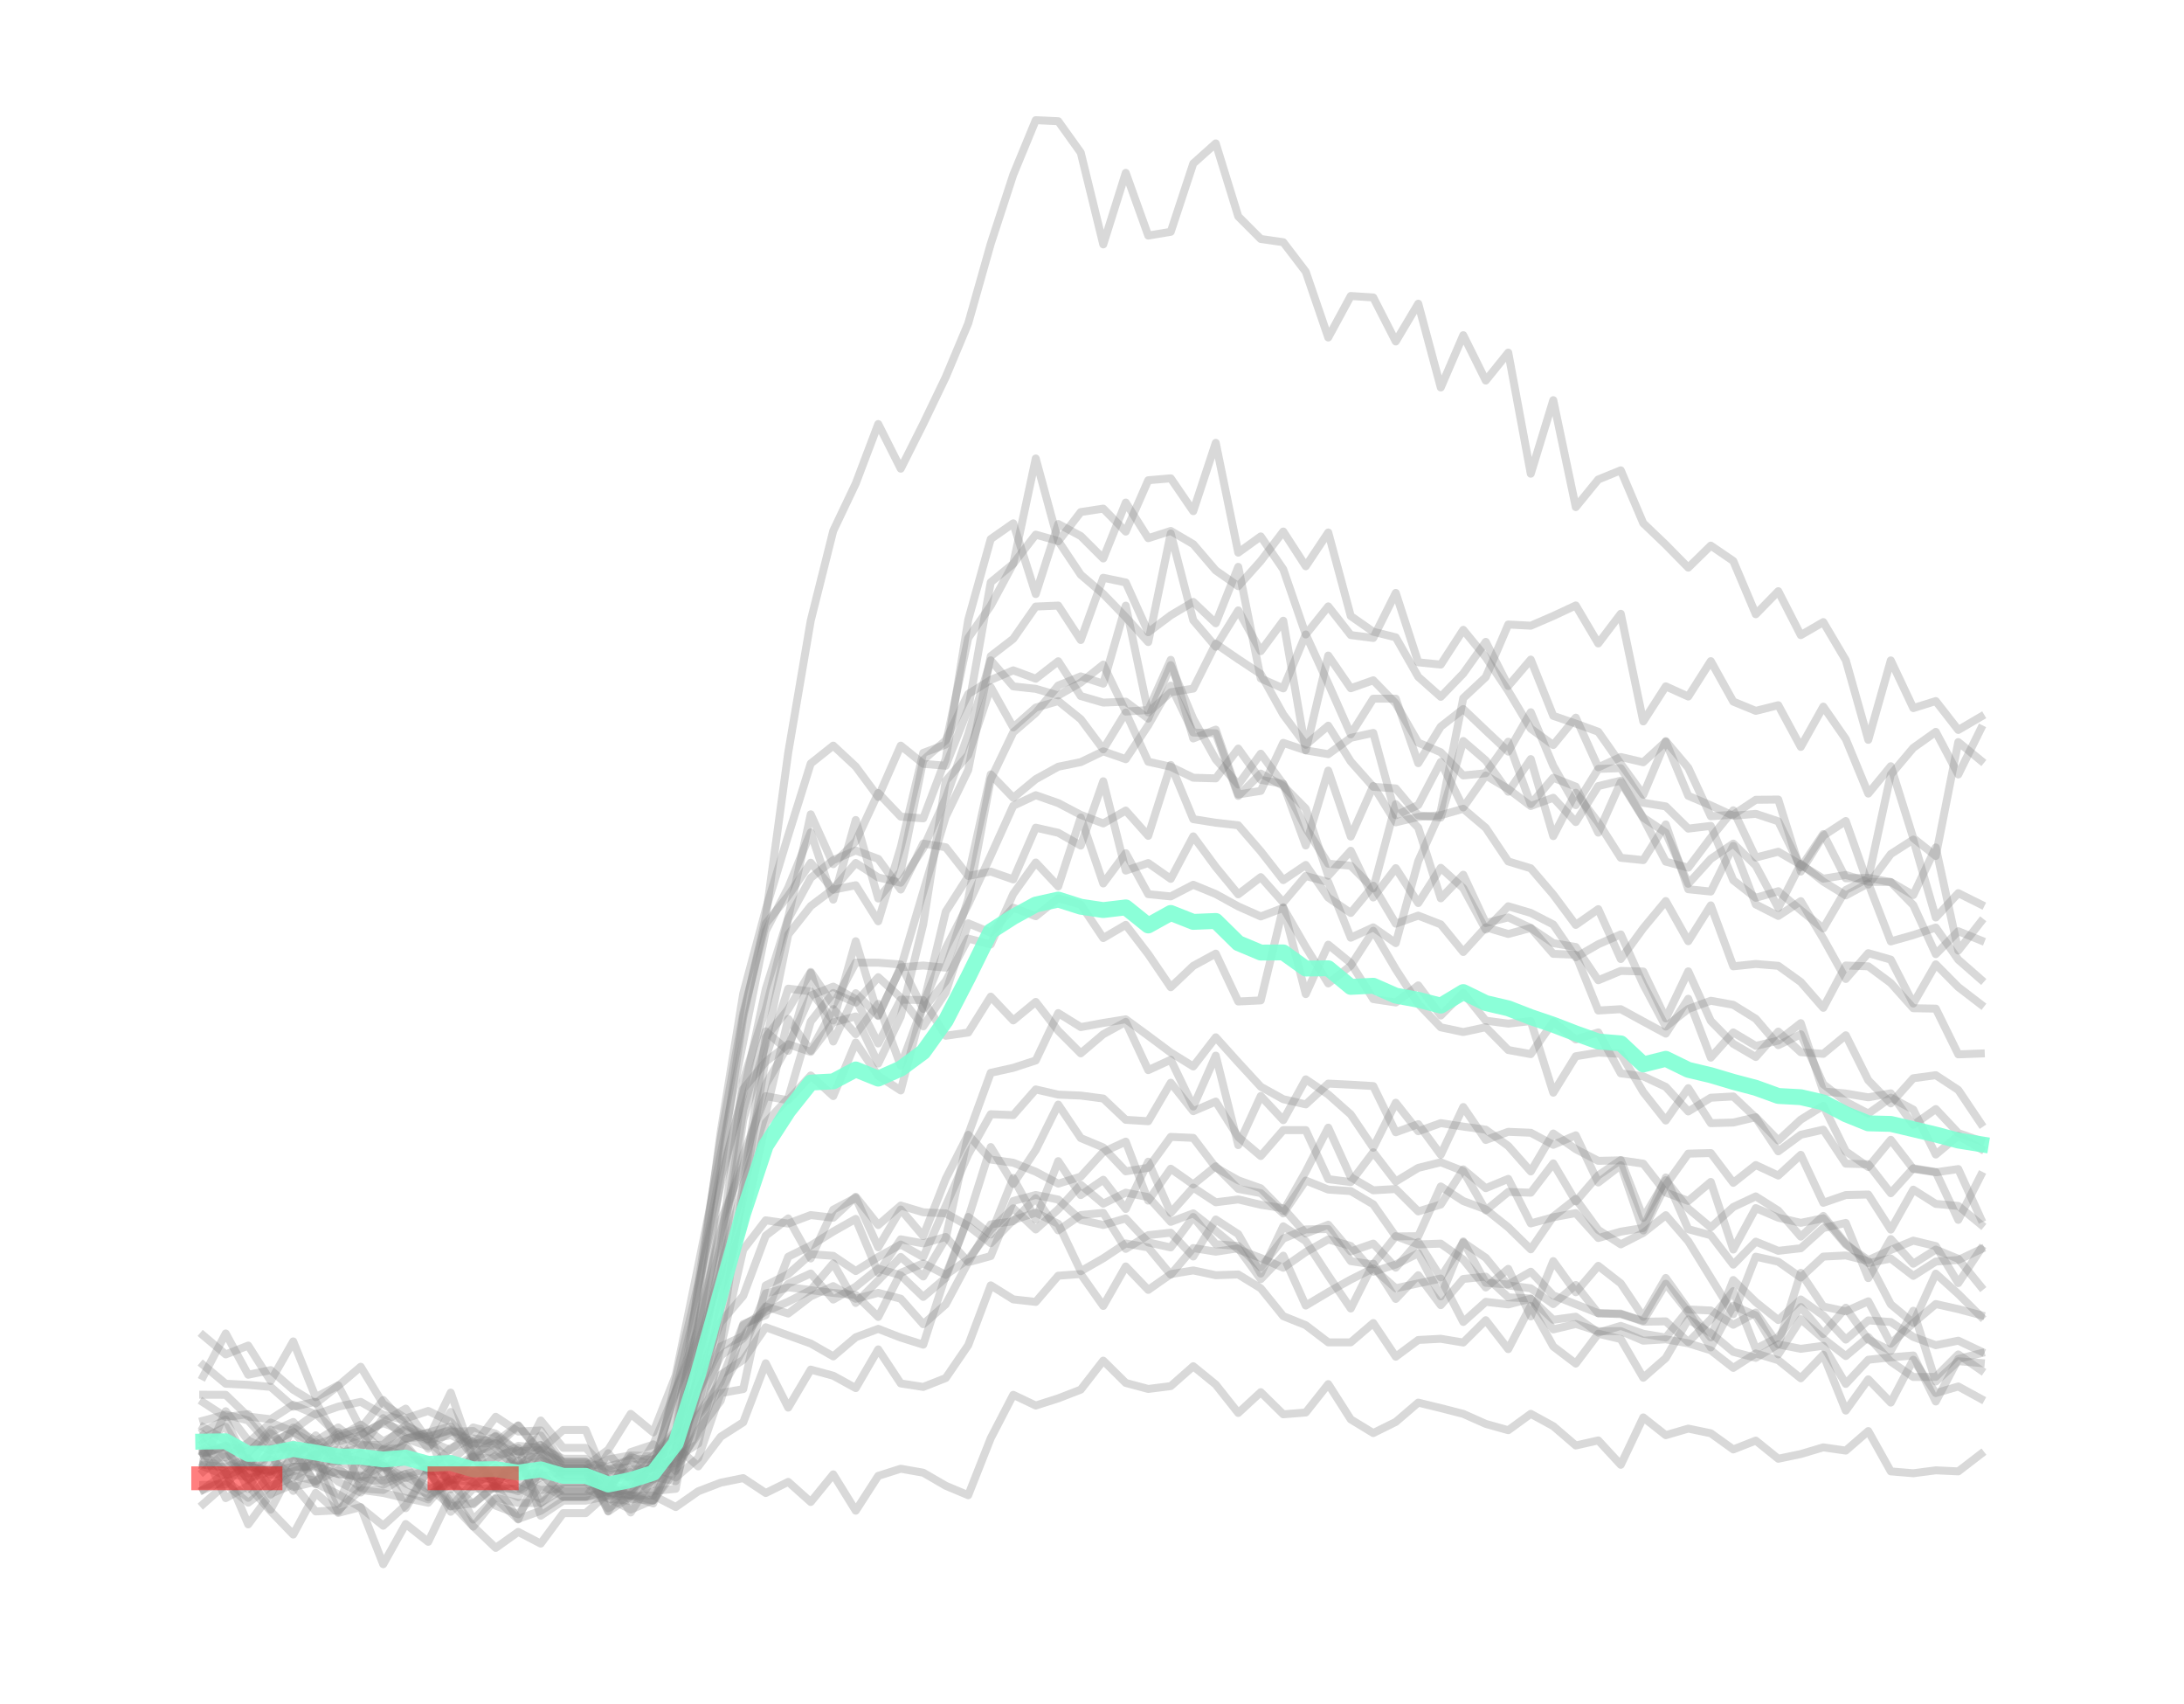 <?xml version="1.0" encoding="utf-8" standalone="no"?>
<!DOCTYPE svg PUBLIC "-//W3C//DTD SVG 1.1//EN"
  "http://www.w3.org/Graphics/SVG/1.1/DTD/svg11.dtd">
<svg xmlns:xlink="http://www.w3.org/1999/xlink" width="137.537pt" height="107.263pt" viewBox="0 0 137.537 107.263" xmlns="http://www.w3.org/2000/svg" version="1.1">
 <defs>
  <style type="text/css">*{stroke-linejoin: round; stroke-linecap: butt}</style>
 </defs>
 <g id="figure_1">
  <g id="patch_1">
   <path d="M 0 107.263 
L 137.537 107.263 
L 137.537 0 
L 0 0 
L 0 107.263 
z
" style="fill: none"/>
  </g>
  <g id="axes_1">
   <g id="patch_2">
    <path d="M 7.2 100.063 
L 130.337 100.063 
L 130.337 7.2 
L 7.2 7.2 
L 7.2 100.063 
z
" style="fill: none"/>
   </g>
   <g id="matplotlib.axis_1"/>
   <g id="matplotlib.axis_2"/>
   <g id="line2d_1">
    <path d="M 12.797 84.077 
L 14.214 85.271 
L 15.631 84.713 
L 17.048 86.944 
L 18.465 84.45 
L 19.882 87.965 
L 21.299 87.221 
L 22.716 89.942 
L 24.133 88.14 
L 25.55 89.717 
L 26.967 90.489 
L 28.384 89.993 
L 29.801 90.772 
L 31.218 93.733 
L 32.635 93.231 
L 34.052 93.808 
L 35.469 93.706 
L 36.886 93.706 
L 38.303 94.358 
L 39.72 94.486 
L 41.137 93.871 
L 42.554 93.73 
L 43.971 86.211 
L 45.388 79.054 
L 46.805 69.865 
L 48.222 64.928 
L 49.639 66.155 
L 51.056 61.249 
L 52.473 65.572 
L 53.89 62.53 
L 55.307 63.966 
L 56.724 60.92 
L 58.141 56.144 
L 59.558 51.409 
L 60.975 48.472 
L 62.392 41.31 
L 63.809 40.217 
L 65.226 38.187 
L 66.643 38.125 
L 68.06 40.294 
L 69.477 36.374 
L 70.894 36.67 
L 72.311 39.803 
L 73.728 38.739 
L 75.145 37.894 
L 76.562 39.239 
L 77.979 35.688 
L 79.396 42.713 
L 80.813 43.339 
L 82.23 39.943 
L 83.647 43.036 
L 85.064 46.235 
L 86.481 43.986 
L 87.898 43.985 
L 89.315 48.048 
L 90.732 45.745 
L 92.149 44.639 
L 93.566 45.988 
L 94.983 47.32 
L 96.4 44.839 
L 97.817 48.217 
L 99.234 50.689 
L 100.651 48.408 
L 102.068 48.362 
L 103.485 50.539 
L 104.902 50.769 
L 106.319 52.168 
L 107.736 51.997 
L 109.153 55.418 
L 110.57 56.525 
L 111.987 56.107 
L 113.404 57.31 
L 114.821 58.451 
L 116.238 56.03 
L 117.655 55.299 
L 119.072 48.764 
L 120.489 47.082 
L 121.906 46.075 
L 123.323 48.758 
L 124.74 45.891 
" clip-path="url(#p85ac202868)" style="fill: none; stroke: #808080; stroke-opacity: 0.3; stroke-width: 0.5; stroke-linecap: square"/>
   </g>
   <g id="line2d_2">
    <path d="M 12.797 89.854 
L 14.214 90.659 
L 15.631 91.416 
L 17.048 90.227 
L 18.465 91.57 
L 19.882 90.787 
L 21.299 92.031 
L 22.716 91.525 
L 24.133 92.418 
L 25.55 91.945 
L 26.967 91.901 
L 28.384 93.343 
L 29.801 94.713 
L 31.218 93.431 
L 32.635 91.946 
L 34.052 94.634 
L 35.469 93.341 
L 36.886 93.341 
L 38.303 94.322 
L 39.72 95.036 
L 41.137 94.437 
L 42.554 91.498 
L 43.971 81.003 
L 45.388 73.615 
L 46.805 64.029 
L 48.222 57.75 
L 49.639 47.379 
L 51.056 39.072 
L 52.473 33.421 
L 53.89 30.44 
L 55.307 26.696 
L 56.724 29.508 
L 58.141 26.686 
L 59.558 23.737 
L 60.975 20.357 
L 62.392 15.348 
L 63.809 11.002 
L 65.226 7.565 
L 66.643 7.631 
L 68.06 9.608 
L 69.477 15.388 
L 70.894 10.882 
L 72.311 14.832 
L 73.728 14.594 
L 75.145 10.297 
L 76.562 9.028 
L 77.979 13.623 
L 79.396 15.044 
L 80.813 15.249 
L 82.23 17.106 
L 83.647 21.248 
L 85.064 18.635 
L 86.481 18.727 
L 87.898 21.498 
L 89.315 19.12 
L 90.732 24.396 
L 92.149 21.102 
L 93.566 23.958 
L 94.983 22.2 
L 96.4 29.824 
L 97.817 25.193 
L 99.234 31.926 
L 100.651 30.187 
L 102.068 29.609 
L 103.485 32.941 
L 104.902 34.295 
L 106.319 35.737 
L 107.736 34.349 
L 109.153 35.317 
L 110.57 38.672 
L 111.987 37.219 
L 113.404 39.987 
L 114.821 39.165 
L 116.238 41.563 
L 117.655 46.578 
L 119.072 41.578 
L 120.489 44.58 
L 121.906 44.137 
L 123.323 45.956 
L 124.74 45.126 
" clip-path="url(#p85ac202868)" style="fill: none; stroke: #808080; stroke-opacity: 0.3; stroke-width: 0.5; stroke-linecap: square"/>
   </g>
   <g id="line2d_3">
    <path d="M 12.797 88.291 
L 14.214 89.211 
L 15.631 89.033 
L 17.048 90.799 
L 18.465 90.16 
L 19.882 90.944 
L 21.299 90.477 
L 22.716 90.086 
L 24.133 91.354 
L 25.55 90.562 
L 26.967 90.183 
L 28.384 89.803 
L 29.801 91.748 
L 31.218 91.844 
L 32.635 91.027 
L 34.052 91.16 
L 35.469 91.838 
L 36.886 91.838 
L 38.303 92.842 
L 39.72 92.682 
L 41.137 94.158 
L 42.554 91.212 
L 43.971 84.644 
L 45.388 80.17 
L 46.805 70.509 
L 48.222 65.745 
L 49.639 58.836 
L 51.056 57.041 
L 52.473 55.972 
L 53.89 54.33 
L 55.307 55.241 
L 56.724 55.575 
L 58.141 53.4 
L 59.558 50.26 
L 60.975 46.222 
L 62.392 41.571 
L 63.809 43.214 
L 65.226 43.366 
L 66.643 43.782 
L 68.06 42.973 
L 69.477 41.84 
L 70.894 44.798 
L 72.311 44.7 
L 73.728 41.541 
L 75.145 46.491 
L 76.562 45.936 
L 77.979 50.015 
L 79.396 49.793 
L 80.813 46.769 
L 82.23 47.242 
L 83.647 47.479 
L 85.064 46.452 
L 86.481 46.142 
L 87.898 51.326 
L 89.315 50.684 
L 90.732 47.972 
L 92.149 50.838 
L 93.566 48.819 
L 94.983 49.672 
L 96.4 50.745 
L 97.817 50.226 
L 99.234 51.755 
L 100.651 49.488 
L 102.068 49.149 
L 103.485 51.473 
L 104.902 52.424 
L 106.319 55.642 
L 107.736 54.073 
L 109.153 53.11 
L 110.57 54.495 
L 111.987 57.156 
L 113.404 54.382 
L 114.821 55.501 
L 116.238 56.373 
L 117.655 55.612 
L 119.072 59.269 
L 120.489 58.868 
L 121.906 58.395 
L 123.323 60.418 
L 124.74 61.659 
" clip-path="url(#p85ac202868)" style="fill: none; stroke: #808080; stroke-opacity: 0.3; stroke-width: 0.5; stroke-linecap: square"/>
   </g>
   <g id="line2d_4">
    <path d="M 12.797 91.242 
L 14.214 94.318 
L 15.631 93.542 
L 17.048 95.141 
L 18.465 96.61 
L 19.882 93.985 
L 21.299 95.248 
L 22.716 94.881 
L 24.133 98.479 
L 25.55 95.947 
L 26.967 97.068 
L 28.384 94.13 
L 29.801 96.095 
L 31.218 97.452 
L 32.635 96.444 
L 34.052 97.181 
L 35.469 95.263 
L 36.886 95.263 
L 38.303 94.001 
L 39.72 94.083 
L 41.137 92.001 
L 42.554 90.179 
L 43.971 80.974 
L 45.388 74.585 
L 46.805 68.562 
L 48.222 66.843 
L 49.639 65.741 
L 51.056 66.224 
L 52.473 64.363 
L 53.89 63.991 
L 55.307 66.958 
L 56.724 64 
L 58.141 58.184 
L 59.558 49.16 
L 60.975 47.528 
L 62.392 43.259 
L 63.809 45.8 
L 65.226 44.548 
L 66.643 44.138 
L 68.06 45.277 
L 69.477 47.177 
L 70.894 44.856 
L 72.311 47.957 
L 73.728 48.273 
L 75.145 48.963 
L 76.562 49.004 
L 77.979 47.128 
L 79.396 49.098 
L 80.813 49.346 
L 82.23 52.122 
L 83.647 54.378 
L 85.064 54.505 
L 86.481 55.932 
L 87.898 50.627 
L 89.315 52.111 
L 90.732 56.557 
L 92.149 55.07 
L 93.566 58.112 
L 94.983 57.755 
L 96.4 58.426 
L 97.817 59.377 
L 99.234 59.621 
L 100.651 61.714 
L 102.068 61.125 
L 103.485 61.162 
L 104.902 64.12 
L 106.319 61.152 
L 107.736 64.274 
L 109.153 65.716 
L 110.57 66.545 
L 111.987 64.946 
L 113.404 66.244 
L 114.821 66.347 
L 116.238 65.176 
L 117.655 68.012 
L 119.072 69.466 
L 120.489 67.883 
L 121.906 67.691 
L 123.323 68.619 
L 124.74 70.726 
" clip-path="url(#p85ac202868)" style="fill: none; stroke: #808080; stroke-opacity: 0.3; stroke-width: 0.5; stroke-linecap: square"/>
   </g>
   <g id="line2d_5">
    <path d="M 12.797 86.653 
L 14.214 83.951 
L 15.631 86.549 
L 17.048 86.258 
L 18.465 87.495 
L 19.882 88.353 
L 21.299 87.246 
L 22.716 86.046 
L 24.133 88.39 
L 25.55 89.3 
L 26.967 88.829 
L 28.384 89.518 
L 29.801 91.047 
L 31.218 89.196 
L 32.635 90.126 
L 34.052 90.056 
L 35.469 92.147 
L 36.886 92.147 
L 38.303 92.343 
L 39.72 91.895 
L 41.137 93.43 
L 42.554 89.033 
L 43.971 83.69 
L 45.388 78.458 
L 46.805 68.041 
L 48.222 63.537 
L 49.639 57.854 
L 51.056 55.267 
L 52.473 54.15 
L 53.89 53.543 
L 55.307 54.076 
L 56.724 56.004 
L 58.141 53.108 
L 59.558 53.341 
L 60.975 55.146 
L 62.392 54.872 
L 63.809 55.366 
L 65.226 52.108 
L 66.643 52.429 
L 68.06 53.235 
L 69.477 49.186 
L 70.894 54.81 
L 72.311 54.336 
L 73.728 55.331 
L 75.145 52.654 
L 76.562 54.579 
L 77.979 56.304 
L 79.396 55.221 
L 80.813 56.817 
L 82.23 55.149 
L 83.647 55.532 
L 85.064 59.037 
L 86.481 58.384 
L 87.898 59.375 
L 89.315 54.215 
L 90.732 51.072 
L 92.149 43.954 
L 93.566 42.628 
L 94.983 39.317 
L 96.4 39.392 
L 97.817 38.78 
L 99.234 38.118 
L 100.651 40.511 
L 102.068 38.642 
L 103.485 45.419 
L 104.902 43.211 
L 106.319 43.852 
L 107.736 41.623 
L 109.153 44.17 
L 110.57 44.754 
L 111.987 44.398 
L 113.404 47.023 
L 114.821 44.486 
L 116.238 46.529 
L 117.655 49.962 
L 119.072 48.238 
L 120.489 52.765 
L 121.906 53.889 
L 123.323 46.719 
L 124.74 47.879 
" clip-path="url(#p85ac202868)" style="fill: none; stroke: #808080; stroke-opacity: 0.3; stroke-width: 0.5; stroke-linecap: square"/>
   </g>
   <g id="line2d_6">
    <path d="M 12.797 92.055 
L 14.214 92.196 
L 15.631 92.521 
L 17.048 91.519 
L 18.465 93.862 
L 19.882 91.129 
L 21.299 92.398 
L 22.716 93.709 
L 24.133 93.805 
L 25.55 92.933 
L 26.967 93.763 
L 28.384 93.203 
L 29.801 92.82 
L 31.218 91.619 
L 32.635 91.308 
L 34.052 92.009 
L 35.469 92.633 
L 36.886 92.633 
L 38.303 93.087 
L 39.72 95.22 
L 41.137 93.041 
L 42.554 86.857 
L 43.971 80.807 
L 45.388 71.682 
L 46.805 63.777 
L 48.222 58.153 
L 49.639 56.394 
L 51.056 54.315 
L 52.473 56.016 
L 53.89 55.731 
L 55.307 58.001 
L 56.724 53.344 
L 58.141 47.401 
L 59.558 46.871 
L 60.975 40.162 
L 62.392 38.129 
L 63.809 35.491 
L 65.226 33.659 
L 66.643 34.06 
L 68.06 36.183 
L 69.477 37.393 
L 70.894 38.855 
L 72.311 40.422 
L 73.728 33.584 
L 75.145 39.049 
L 76.562 40.714 
L 77.979 38.429 
L 79.396 40.995 
L 80.813 39.079 
L 82.23 47.236 
L 83.647 41.271 
L 85.064 43.33 
L 86.481 42.829 
L 87.898 44.29 
L 89.315 46.756 
L 90.732 47.36 
L 92.149 48.821 
L 93.566 48.679 
L 94.983 46.694 
L 96.4 50.622 
L 97.817 48.966 
L 99.234 49.524 
L 100.651 52.422 
L 102.068 49.239 
L 103.485 51.518 
L 104.902 54.246 
L 106.319 54.627 
L 107.736 52.742 
L 109.153 51.013 
L 110.57 53.99 
L 111.987 53.622 
L 113.404 54.444 
L 114.821 55.321 
L 116.238 55.084 
L 117.655 55.516 
L 119.072 55.527 
L 120.489 56.348 
L 121.906 53.354 
L 123.323 59.845 
L 124.74 58.042 
" clip-path="url(#p85ac202868)" style="fill: none; stroke: #808080; stroke-opacity: 0.3; stroke-width: 0.5; stroke-linecap: square"/>
   </g>
   <g id="line2d_7">
    <path d="M 12.797 89.442 
L 14.214 89.056 
L 15.631 89.428 
L 17.048 91.042 
L 18.465 90.014 
L 19.882 88.997 
L 21.299 90.356 
L 22.716 90.996 
L 24.133 90.954 
L 25.55 89.719 
L 26.967 90.642 
L 28.384 90.352 
L 29.801 90.98 
L 31.218 90.436 
L 32.635 92.426 
L 34.052 91.54 
L 35.469 93.272 
L 36.886 93.272 
L 38.303 93.568 
L 39.72 94.18 
L 41.137 92.98 
L 42.554 93.247 
L 43.971 88.581 
L 45.388 82.269 
L 46.805 75.386 
L 48.222 66.588 
L 49.639 62.242 
L 51.056 62.417 
L 52.473 64.25 
L 53.89 59.256 
L 55.307 63.931 
L 56.724 60.898 
L 58.141 60.786 
L 59.558 60.922 
L 60.975 56.603 
L 62.392 49.058 
L 63.809 46.107 
L 65.226 44.883 
L 66.643 43.158 
L 68.06 42.583 
L 69.477 43.041 
L 70.894 38.129 
L 72.311 44.853 
L 73.728 43.583 
L 75.145 43.353 
L 76.562 40.527 
L 77.979 41.501 
L 79.396 42.435 
L 80.813 44.982 
L 82.23 46.888 
L 83.647 45.687 
L 85.064 47.944 
L 86.481 49.537 
L 87.898 49.638 
L 89.315 51.331 
L 90.732 51.471 
L 92.149 46.652 
L 93.566 47.875 
L 94.983 49.848 
L 96.4 47.79 
L 97.817 52.64 
L 99.234 49.907 
L 100.651 51.782 
L 102.068 54.004 
L 103.485 54.15 
L 104.902 51.903 
L 106.319 55.984 
L 107.736 56.13 
L 109.153 53.253 
L 110.57 56.94 
L 111.987 57.665 
L 113.404 56.733 
L 114.821 59.09 
L 116.238 61.632 
L 117.655 60.008 
L 119.072 60.415 
L 120.489 63.18 
L 121.906 60.712 
L 123.323 62.143 
L 124.74 63.232 
" clip-path="url(#p85ac202868)" style="fill: none; stroke: #808080; stroke-opacity: 0.3; stroke-width: 0.5; stroke-linecap: square"/>
   </g>
   <g id="line2d_8">
    <path d="M 12.797 93.485 
L 14.214 93.456 
L 15.631 91.871 
L 17.048 94.093 
L 18.465 91.403 
L 19.882 93.383 
L 21.299 94.072 
L 22.716 94.91 
L 24.133 96.055 
L 25.55 94.758 
L 26.967 92.545 
L 28.384 94.61 
L 29.801 96.111 
L 31.218 94.351 
L 32.635 95.66 
L 34.052 92.308 
L 35.469 93.002 
L 36.886 93.002 
L 38.303 93.196 
L 39.72 92.923 
L 41.137 92.316 
L 42.554 87.604 
L 43.971 81.687 
L 45.388 71.248 
L 46.805 62.549 
L 48.222 57.269 
L 49.639 52.596 
L 51.056 48.07 
L 52.473 46.942 
L 53.89 48.259 
L 55.307 50.174 
L 56.724 46.943 
L 58.141 48.089 
L 59.558 48.207 
L 60.975 44.616 
L 62.392 36.659 
L 63.809 35.497 
L 65.226 28.865 
L 66.643 34.079 
L 68.06 32.238 
L 69.477 32.021 
L 70.894 33.468 
L 72.311 30.235 
L 73.728 30.114 
L 75.145 32.182 
L 76.562 27.88 
L 77.979 34.793 
L 79.396 33.771 
L 80.813 35.839 
L 82.23 39.947 
L 83.647 38.177 
L 85.064 39.982 
L 86.481 40.164 
L 87.898 37.328 
L 89.315 41.697 
L 90.732 41.841 
L 92.149 39.652 
L 93.566 41.381 
L 94.983 43.501 
L 96.4 45.876 
L 97.817 46.905 
L 99.234 45.181 
L 100.651 48.309 
L 102.068 47.659 
L 103.485 47.991 
L 104.902 46.694 
L 106.319 50.102 
L 107.736 50.705 
L 109.153 51.356 
L 110.57 51.237 
L 111.987 51.708 
L 113.404 54.613 
L 114.821 52.508 
L 116.238 55.294 
L 117.655 55.266 
L 119.072 55.539 
L 120.489 56.983 
L 121.906 60.069 
L 123.323 58.628 
L 124.74 59.203 
" clip-path="url(#p85ac202868)" style="fill: none; stroke: #808080; stroke-opacity: 0.3; stroke-width: 0.5; stroke-linecap: square"/>
   </g>
   <g id="line2d_9">
    <path d="M 12.797 85.936 
L 14.214 87.116 
L 15.631 87.187 
L 17.048 87.316 
L 18.465 88.563 
L 19.882 88.252 
L 21.299 90.759 
L 22.716 90.352 
L 24.133 89.522 
L 25.55 88.683 
L 26.967 90.699 
L 28.384 91.987 
L 29.801 90.726 
L 31.218 91.673 
L 32.635 92.418 
L 34.052 91.937 
L 35.469 92.476 
L 36.886 92.476 
L 38.303 91.883 
L 39.72 91.622 
L 41.137 91.689 
L 42.554 90.324 
L 43.971 85.324 
L 45.388 79.825 
L 46.805 74.691 
L 48.222 65.296 
L 49.639 63.533 
L 51.056 61.187 
L 52.473 63.26 
L 53.89 60.604 
L 55.307 60.607 
L 56.724 60.721 
L 58.141 63.519 
L 59.558 61.77 
L 60.975 59.09 
L 62.392 59.457 
L 63.809 56.279 
L 65.226 54.301 
L 66.643 55.807 
L 68.06 51.463 
L 69.477 55.62 
L 70.894 53.714 
L 72.311 56.295 
L 73.728 56.435 
L 75.145 55.702 
L 76.562 56.286 
L 77.979 57.066 
L 79.396 57.697 
L 80.813 57.159 
L 82.23 59.616 
L 83.647 61.915 
L 85.064 60.795 
L 86.481 58.599 
L 87.898 61.02 
L 89.315 63.2 
L 90.732 64.677 
L 92.149 64.975 
L 93.566 64.671 
L 94.983 66.107 
L 96.4 66.364 
L 97.817 64.334 
L 99.234 65.439 
L 100.651 64.996 
L 102.068 67.576 
L 103.485 67.763 
L 104.902 68.428 
L 106.319 69.974 
L 107.736 69.109 
L 109.153 69.03 
L 110.57 70.367 
L 111.987 72.485 
L 113.404 71.44 
L 114.821 71.121 
L 116.238 73.261 
L 117.655 73.298 
L 119.072 75.121 
L 120.489 73.551 
L 121.906 73.786 
L 123.323 76.8 
L 124.74 74.006 
" clip-path="url(#p85ac202868)" style="fill: none; stroke: #808080; stroke-opacity: 0.3; stroke-width: 0.5; stroke-linecap: square"/>
   </g>
   <g id="line2d_10">
    <path d="M 12.797 92.643 
L 14.214 91.411 
L 15.631 92.763 
L 17.048 92.468 
L 18.465 93.617 
L 19.882 93.292 
L 21.299 91.71 
L 22.716 92.03 
L 24.133 92.284 
L 25.55 93.396 
L 26.967 94.084 
L 28.384 93.47 
L 29.801 93.611 
L 31.218 92.392 
L 32.635 93.66 
L 34.052 94.367 
L 35.469 92.561 
L 36.886 92.561 
L 38.303 95.129 
L 39.72 92.979 
L 41.137 93.136 
L 42.554 90.297 
L 43.971 83.299 
L 45.388 77.543 
L 46.805 72.713 
L 48.222 69.011 
L 49.639 69.271 
L 51.056 67.707 
L 52.473 69.006 
L 53.89 65.633 
L 55.307 67.733 
L 56.724 68.652 
L 58.141 63.237 
L 59.558 59.709 
L 60.975 56.937 
L 62.392 53.87 
L 63.809 50.732 
L 65.226 50.064 
L 66.643 50.559 
L 68.06 51.303 
L 69.477 51.841 
L 70.894 51.03 
L 72.311 52.623 
L 73.728 48.158 
L 75.145 51.572 
L 76.562 51.797 
L 77.979 51.956 
L 79.396 53.597 
L 80.813 55.409 
L 82.23 54.455 
L 83.647 56.512 
L 85.064 57.478 
L 86.481 55.76 
L 87.898 58.15 
L 89.315 57.645 
L 90.732 58.197 
L 92.149 59.935 
L 93.566 58.38 
L 94.983 58.8 
L 96.4 58.42 
L 97.817 60.051 
L 99.234 60.108 
L 100.651 63.619 
L 102.068 63.535 
L 103.485 64.309 
L 104.902 65.074 
L 106.319 62.878 
L 107.736 66.588 
L 109.153 64.998 
L 110.57 65.846 
L 111.987 65.514 
L 113.404 64.414 
L 114.821 68.716 
L 116.238 68.845 
L 117.655 69.085 
L 119.072 68.831 
L 120.489 70.823 
L 121.906 69.823 
L 123.323 71.335 
L 124.74 71.832 
" clip-path="url(#p85ac202868)" style="fill: none; stroke: #808080; stroke-opacity: 0.3; stroke-width: 0.5; stroke-linecap: square"/>
   </g>
   <g id="line2d_11">
    <path d="M 12.797 94.69 
L 14.214 93.437 
L 15.631 94.605 
L 17.048 93.542 
L 18.465 93.005 
L 19.882 92.107 
L 21.299 91.949 
L 22.716 92.603 
L 24.133 91.245 
L 25.55 91.608 
L 26.967 92.246 
L 28.384 92.119 
L 29.801 92.816 
L 31.218 93.219 
L 32.635 92.77 
L 34.052 92.717 
L 35.469 94.259 
L 36.886 94.259 
L 38.303 93.927 
L 39.72 94.162 
L 41.137 94.655 
L 42.554 91.161 
L 43.971 86.768 
L 45.388 81.087 
L 46.805 77.156 
L 48.222 70.675 
L 49.639 69.144 
L 51.056 64.311 
L 52.473 62.516 
L 53.89 63.12 
L 55.307 61.521 
L 56.724 62.809 
L 58.141 64.619 
L 59.558 62.479 
L 60.975 58.127 
L 62.392 58.717 
L 63.809 57.146 
L 65.226 57.683 
L 66.643 56.55 
L 68.06 56.946 
L 69.477 59.057 
L 70.894 58.226 
L 72.311 60.071 
L 73.728 62.154 
L 75.145 60.809 
L 76.562 60.037 
L 77.979 63.051 
L 79.396 62.982 
L 80.813 57.116 
L 82.23 62.585 
L 83.647 59.473 
L 85.064 60.627 
L 86.481 62.901 
L 87.898 63.113 
L 89.315 62.036 
L 90.732 63.936 
L 92.149 62.503 
L 93.566 64.257 
L 94.983 64.445 
L 96.4 64.284 
L 97.817 68.793 
L 99.234 66.499 
L 100.651 66.267 
L 102.068 66.35 
L 103.485 68.753 
L 104.902 70.545 
L 106.319 68.507 
L 107.736 70.711 
L 109.153 70.672 
L 110.57 70.337 
L 111.987 71.801 
L 113.404 70.489 
L 114.821 69.615 
L 116.238 72.485 
L 117.655 73.474 
L 119.072 71.759 
L 120.489 73.594 
L 121.906 73.804 
L 123.323 73.6 
L 124.74 76.716 
" clip-path="url(#p85ac202868)" style="fill: none; stroke: #808080; stroke-opacity: 0.3; stroke-width: 0.5; stroke-linecap: square"/>
   </g>
   <g id="line2d_12">
    <path d="M 12.797 93.799 
L 14.214 93.212 
L 15.631 94.3 
L 17.048 92.875 
L 18.465 92.637 
L 19.882 92.104 
L 21.299 95.183 
L 22.716 93.236 
L 24.133 93.197 
L 25.55 92.805 
L 26.967 93.579 
L 28.384 94.823 
L 29.801 94.64 
L 31.218 93.552 
L 32.635 95.626 
L 34.052 95.116 
L 35.469 94.216 
L 36.886 94.216 
L 38.303 93.865 
L 39.72 93.834 
L 41.137 92.312 
L 42.554 87.539 
L 43.971 83.669 
L 45.388 74.154 
L 46.805 68.891 
L 48.222 62.271 
L 49.639 57.772 
L 51.056 51.266 
L 52.473 54.405 
L 53.89 52.972 
L 55.307 49.924 
L 56.724 51.414 
L 58.141 51.522 
L 59.558 47.784 
L 60.975 39.018 
L 62.392 33.938 
L 63.809 32.947 
L 65.226 37.401 
L 66.643 32.988 
L 68.06 33.746 
L 69.477 35.16 
L 70.894 31.64 
L 72.311 33.883 
L 73.728 33.427 
L 75.145 34.259 
L 76.562 35.914 
L 77.979 36.904 
L 79.396 35.317 
L 80.813 33.462 
L 82.23 35.65 
L 83.647 33.523 
L 85.064 38.785 
L 86.481 39.773 
L 87.898 40.125 
L 89.315 42.614 
L 90.732 43.871 
L 92.149 42.403 
L 93.566 40.41 
L 94.983 43.188 
L 96.4 41.526 
L 97.817 45.068 
L 99.234 45.554 
L 100.651 46.07 
L 102.068 48.087 
L 103.485 50.036 
L 104.902 46.658 
L 106.319 48.338 
L 107.736 51.389 
L 109.153 51.29 
L 110.57 50.352 
L 111.987 50.337 
L 113.404 54.873 
L 114.821 52.614 
L 116.238 51.688 
L 117.655 55.689 
L 119.072 53.768 
L 120.489 52.859 
L 121.906 57.764 
L 123.323 56.231 
L 124.74 56.938 
" clip-path="url(#p85ac202868)" style="fill: none; stroke: #808080; stroke-opacity: 0.3; stroke-width: 0.5; stroke-linecap: square"/>
   </g>
   <g id="line2d_13">
    <path d="M 12.797 87.809 
L 14.214 87.813 
L 15.631 89.18 
L 17.048 89.352 
L 18.465 88.442 
L 19.882 89.053 
L 21.299 88.558 
L 22.716 88.257 
L 24.133 89.068 
L 25.55 89.422 
L 26.967 91.207 
L 28.384 88.893 
L 29.801 91.803 
L 31.218 90.388 
L 32.635 91.408 
L 34.052 90.959 
L 35.469 92.042 
L 36.886 92.042 
L 38.303 95.161 
L 39.72 94.202 
L 41.137 93.159 
L 42.554 92.201 
L 43.971 87.623 
L 45.388 84.259 
L 46.805 74.638 
L 48.222 70.083 
L 49.639 64.146 
L 51.056 66.155 
L 52.473 63.525 
L 53.89 65.107 
L 55.307 63.201 
L 56.724 67.104 
L 58.141 63.266 
L 59.558 57.395 
L 60.975 55.175 
L 62.392 48.754 
L 63.809 50.226 
L 65.226 49.054 
L 66.643 48.271 
L 68.06 47.981 
L 69.477 47.301 
L 70.894 47.796 
L 72.311 45.659 
L 73.728 43.166 
L 75.145 46.118 
L 76.562 46.168 
L 77.979 50.109 
L 79.396 48.702 
L 80.813 49.475 
L 82.23 50.91 
L 83.647 55.136 
L 85.064 53.56 
L 86.481 56.503 
L 87.898 54.656 
L 89.315 56.853 
L 90.732 54.636 
L 92.149 55.918 
L 93.566 58.523 
L 94.983 57.055 
L 96.4 57.475 
L 97.817 58.204 
L 99.234 60.267 
L 100.651 59.448 
L 102.068 58.827 
L 103.485 61.971 
L 104.902 64.631 
L 106.319 63.522 
L 107.736 63.003 
L 109.153 63.261 
L 110.57 64.14 
L 111.987 65.801 
L 113.404 65.115 
L 114.821 68.259 
L 116.238 69.361 
L 117.655 70.106 
L 119.072 69.104 
L 120.489 69.858 
L 121.906 72.685 
L 123.323 71.501 
L 124.74 72.327 
" clip-path="url(#p85ac202868)" style="fill: none; stroke: #808080; stroke-opacity: 0.3; stroke-width: 0.5; stroke-linecap: square"/>
   </g>
   <g id="line2d_14">
    <path d="M 12.797 91.49 
L 14.214 91.105 
L 15.631 93.739 
L 17.048 91.203 
L 18.465 91.094 
L 19.882 93.452 
L 21.299 90.486 
L 22.716 89.693 
L 24.133 90.742 
L 25.55 89.998 
L 26.967 90.591 
L 28.384 87.674 
L 29.801 91.745 
L 31.218 91.258 
L 32.635 92.438 
L 34.052 90.993 
L 35.469 92.313 
L 36.886 92.313 
L 38.303 91.272 
L 39.72 89.012 
L 41.137 90.18 
L 42.554 86.587 
L 43.971 79.684 
L 45.388 72.655 
L 46.805 65.588 
L 48.222 58.613 
L 49.639 55.878 
L 51.056 52.406 
L 52.473 56.639 
L 53.89 51.624 
L 55.307 56.568 
L 56.724 54.859 
L 58.141 47.85 
L 59.558 46.611 
L 60.975 43.694 
L 62.392 42.806 
L 63.809 42.203 
L 65.226 42.73 
L 66.643 41.63 
L 68.06 43.821 
L 69.477 44.234 
L 70.894 44.176 
L 72.311 45.241 
L 73.728 41.874 
L 75.145 45.259 
L 76.562 47.809 
L 77.979 49.393 
L 79.396 47.45 
L 80.813 49.368 
L 82.23 53.229 
L 83.647 48.514 
L 85.064 52.668 
L 86.481 49.483 
L 87.898 51.771 
L 89.315 51.43 
L 90.732 51.323 
L 92.149 50.917 
L 93.566 52.118 
L 94.983 54.234 
L 96.4 54.665 
L 97.817 56.321 
L 99.234 58.229 
L 100.651 57.237 
L 102.068 60.378 
L 103.485 58.438 
L 104.902 56.728 
L 106.319 59.256 
L 107.736 57 
L 109.153 60.836 
L 110.57 60.689 
L 111.987 60.805 
L 113.404 61.825 
L 114.821 63.45 
L 116.238 60.786 
L 117.655 60.836 
L 119.072 61.888 
L 120.489 63.476 
L 121.906 63.499 
L 123.323 66.379 
L 124.74 66.327 
" clip-path="url(#p85ac202868)" style="fill: none; stroke: #808080; stroke-opacity: 0.3; stroke-width: 0.5; stroke-linecap: square"/>
   </g>
   <g id="line2d_15">
    <path d="M 12.797 90.55 
L 14.214 89.829 
L 15.631 92.272 
L 17.048 90.162 
L 18.465 89.523 
L 19.882 91.054 
L 21.299 91.536 
L 22.716 91.138 
L 24.133 89.279 
L 25.55 90.556 
L 26.967 91.066 
L 28.384 90.139 
L 29.801 90.091 
L 31.218 91.124 
L 32.635 89.758 
L 34.052 91.485 
L 35.469 92.024 
L 36.886 92.024 
L 38.303 93.987 
L 39.72 91.42 
L 41.137 90.95 
L 42.554 87.542 
L 43.971 84.285 
L 45.388 76.858 
L 46.805 73.418 
L 48.222 68.272 
L 49.639 65.826 
L 51.056 62.677 
L 52.473 62.113 
L 53.89 62.903 
L 55.307 65.695 
L 56.724 62.937 
L 58.141 62.959 
L 59.558 65.209 
L 60.975 65.005 
L 62.392 62.744 
L 63.809 64.242 
L 65.226 63.077 
L 66.643 64.894 
L 68.06 66.317 
L 69.477 65.112 
L 70.894 64.334 
L 72.311 67.373 
L 73.728 66.721 
L 75.145 69.666 
L 76.562 66.459 
L 77.979 72.093 
L 79.396 69.001 
L 80.813 70.521 
L 82.23 67.953 
L 83.647 68.906 
L 85.064 70.163 
L 86.481 72.261 
L 87.898 69.425 
L 89.315 71.22 
L 90.732 70.708 
L 92.149 70.927 
L 93.566 71.121 
L 94.983 72.149 
L 96.4 73.752 
L 97.817 71.362 
L 99.234 72.347 
L 100.651 73.084 
L 102.068 73.052 
L 103.485 73.261 
L 104.902 75.08 
L 106.319 75.606 
L 107.736 74.411 
L 109.153 78.667 
L 110.57 76.058 
L 111.987 76.664 
L 113.404 76.986 
L 114.821 76.698 
L 116.238 78.354 
L 117.655 79.334 
L 119.072 78.691 
L 120.489 78.107 
L 121.906 78.449 
L 123.323 80.781 
L 124.74 78.642 
" clip-path="url(#p85ac202868)" style="fill: none; stroke: #808080; stroke-opacity: 0.3; stroke-width: 0.5; stroke-linecap: square"/>
   </g>
   <g id="line2d_16">
    <path d="M 12.797 91.396 
L 14.214 91.755 
L 15.631 90.831 
L 17.048 89.56 
L 18.465 90.122 
L 19.882 91.72 
L 21.299 91.251 
L 22.716 92.088 
L 24.133 93.271 
L 25.55 92.261 
L 26.967 94.274 
L 28.384 93.221 
L 29.801 91.719 
L 31.218 93.634 
L 32.635 91.156 
L 34.052 95.424 
L 35.469 94.476 
L 36.886 94.476 
L 38.303 94.181 
L 39.72 94.148 
L 41.137 94.149 
L 42.554 94.879 
L 43.971 93.887 
L 45.388 93.345 
L 46.805 93.058 
L 48.222 93.996 
L 49.639 93.296 
L 51.056 94.56 
L 52.473 92.821 
L 53.89 95.11 
L 55.307 92.917 
L 56.724 92.467 
L 58.141 92.717 
L 59.558 93.539 
L 60.975 94.134 
L 62.392 90.546 
L 63.809 87.814 
L 65.226 88.489 
L 66.643 88.036 
L 68.06 87.488 
L 69.477 85.662 
L 70.894 87.065 
L 72.311 87.445 
L 73.728 87.265 
L 75.145 86.014 
L 76.562 87.167 
L 77.979 88.956 
L 79.396 87.647 
L 80.813 89.041 
L 82.23 88.927 
L 83.647 87.139 
L 85.064 89.36 
L 86.481 90.222 
L 87.898 89.521 
L 89.315 88.305 
L 90.732 88.65 
L 92.149 89.013 
L 93.566 89.644 
L 94.983 90.042 
L 96.4 89.011 
L 97.817 89.786 
L 99.234 91.004 
L 100.651 90.684 
L 102.068 92.219 
L 103.485 89.236 
L 104.902 90.355 
L 106.319 89.941 
L 107.736 90.235 
L 109.153 91.252 
L 110.57 90.696 
L 111.987 91.839 
L 113.404 91.542 
L 114.821 91.12 
L 116.238 91.325 
L 117.655 90.096 
L 119.072 92.634 
L 120.489 92.752 
L 121.906 92.568 
L 123.323 92.634 
L 124.74 91.544 
" clip-path="url(#p85ac202868)" style="fill: none; stroke: #808080; stroke-opacity: 0.3; stroke-width: 0.5; stroke-linecap: square"/>
   </g>
   <g id="line2d_17">
    <path d="M 12.797 92.219 
L 14.214 92.375 
L 15.631 91.799 
L 17.048 93.596 
L 18.465 92.431 
L 19.882 91.533 
L 21.299 94.684 
L 22.716 91.461 
L 24.133 92.291 
L 25.55 93.889 
L 26.967 94.4 
L 28.384 92.438 
L 29.801 93.321 
L 31.218 94.792 
L 32.635 95.337 
L 34.052 93.488 
L 35.469 94.223 
L 36.886 94.223 
L 38.303 92.509 
L 39.72 93.028 
L 41.137 91.85 
L 42.554 92.459 
L 43.971 87.622 
L 45.388 84.827 
L 46.805 78.676 
L 48.222 76.827 
L 49.639 77.033 
L 51.056 76.497 
L 52.473 76.666 
L 53.89 75.344 
L 55.307 77.125 
L 56.724 75.897 
L 58.141 76.322 
L 59.558 76.388 
L 60.975 77.181 
L 62.392 78.269 
L 63.809 76.813 
L 65.226 76.345 
L 66.643 77.048 
L 68.06 80.032 
L 69.477 79.22 
L 70.894 78.283 
L 72.311 78.538 
L 73.728 80.248 
L 75.145 78.573 
L 76.562 78.803 
L 77.979 78.588 
L 79.396 80.534 
L 80.813 79.053 
L 82.23 82.194 
L 83.647 81.348 
L 85.064 80.557 
L 86.481 79.847 
L 87.898 81.106 
L 89.315 80.798 
L 90.732 80.491 
L 92.149 83.228 
L 93.566 81.96 
L 94.983 82.123 
L 96.4 81.762 
L 97.817 83.088 
L 99.234 82.896 
L 100.651 83.901 
L 102.068 83.475 
L 103.485 83.97 
L 104.902 84.21 
L 106.319 82.461 
L 107.736 84.201 
L 109.153 80.587 
L 110.57 81.976 
L 111.987 83.106 
L 113.404 81.811 
L 114.821 82.82 
L 116.238 84.336 
L 117.655 83.128 
L 119.072 83.23 
L 120.489 84.168 
L 121.906 84.689 
L 123.323 84.406 
L 124.74 85.074 
" clip-path="url(#p85ac202868)" style="fill: none; stroke: #808080; stroke-opacity: 0.3; stroke-width: 0.5; stroke-linecap: square"/>
   </g>
   <g id="line2d_18">
    <path d="M 12.797 92.32 
L 14.214 92.902 
L 15.631 92.312 
L 17.048 92.601 
L 18.465 92.343 
L 19.882 92.38 
L 21.299 92.803 
L 22.716 92.996 
L 24.133 92.271 
L 25.55 93.056 
L 26.967 92.484 
L 28.384 93.125 
L 29.801 93.302 
L 31.218 92.923 
L 32.635 92.279 
L 34.052 91.295 
L 35.469 92.488 
L 36.886 92.488 
L 38.303 94.158 
L 39.72 93.662 
L 41.137 92.244 
L 42.554 92.114 
L 43.971 89.027 
L 45.388 87.011 
L 46.805 83.361 
L 48.222 82.794 
L 49.639 79.121 
L 51.056 78.42 
L 52.473 77.535 
L 53.89 76.736 
L 55.307 80.132 
L 56.724 78.023 
L 58.141 78.281 
L 59.558 77.874 
L 60.975 79.453 
L 62.392 77.084 
L 63.809 76.886 
L 65.226 75.431 
L 66.643 77.459 
L 68.06 76.495 
L 69.477 76.358 
L 70.894 78.625 
L 72.311 77.762 
L 73.728 77.607 
L 75.145 79.106 
L 76.562 76.777 
L 77.979 77.699 
L 79.396 80.182 
L 80.813 77.205 
L 82.23 78.137 
L 83.647 80.305 
L 85.064 82.38 
L 86.481 79.557 
L 87.898 81.777 
L 89.315 80.283 
L 90.732 82.169 
L 92.149 80.519 
L 93.566 80.372 
L 94.983 81.676 
L 96.4 81.748 
L 97.817 83.696 
L 99.234 83.355 
L 100.651 83.807 
L 102.068 83.802 
L 103.485 84.406 
L 104.902 84.32 
L 106.319 84.571 
L 107.736 85.009 
L 109.153 86.118 
L 110.57 85.207 
L 111.987 85.636 
L 113.404 86.773 
L 114.821 85.291 
L 116.238 88.806 
L 117.655 86.838 
L 119.072 88.303 
L 120.489 85.606 
L 121.906 87.704 
L 123.323 87.289 
L 124.74 88.063 
" clip-path="url(#p85ac202868)" style="fill: none; stroke: #808080; stroke-opacity: 0.3; stroke-width: 0.5; stroke-linecap: square"/>
   </g>
   <g id="line2d_19">
    <path d="M 12.797 90.121 
L 14.214 89.364 
L 15.631 92.303 
L 17.048 92.668 
L 18.465 89.873 
L 19.882 90.723 
L 21.299 89.867 
L 22.716 90.928 
L 24.133 91.23 
L 25.55 90.566 
L 26.967 90.416 
L 28.384 90.064 
L 29.801 90.878 
L 31.218 90.869 
L 32.635 91.558 
L 34.052 90.374 
L 35.469 92.431 
L 36.886 92.431 
L 38.303 92.459 
L 39.72 92.375 
L 41.137 91.677 
L 42.554 90.071 
L 43.971 86.889 
L 45.388 83.245 
L 46.805 81.581 
L 48.222 77.796 
L 49.639 76.709 
L 51.056 79.23 
L 52.473 76.159 
L 53.89 75.407 
L 55.307 78.529 
L 56.724 76.148 
L 58.141 77.818 
L 59.558 74.209 
L 60.975 71.426 
L 62.392 67.541 
L 63.809 67.227 
L 65.226 66.764 
L 66.643 63.781 
L 68.06 64.662 
L 69.477 64.401 
L 70.894 64.173 
L 72.311 65.21 
L 73.728 66.267 
L 75.145 67.142 
L 76.562 65.306 
L 77.979 66.88 
L 79.396 68.417 
L 80.813 69.203 
L 82.23 69.529 
L 83.647 68.22 
L 85.064 68.291 
L 86.481 68.376 
L 87.898 71.284 
L 89.315 70.774 
L 90.732 72.7 
L 92.149 69.694 
L 93.566 71.769 
L 94.983 71.256 
L 96.4 71.315 
L 97.817 72.073 
L 99.234 71.475 
L 100.651 74.447 
L 102.068 73.356 
L 103.485 77.468 
L 104.902 74.607 
L 106.319 72.63 
L 107.736 72.593 
L 109.153 74.467 
L 110.57 73.347 
L 111.987 74.009 
L 113.404 72.704 
L 114.821 75.726 
L 116.238 75.236 
L 117.655 75.203 
L 119.072 77.414 
L 120.489 74.898 
L 121.906 75.794 
L 123.323 75.92 
L 124.74 77.086 
" clip-path="url(#p85ac202868)" style="fill: none; stroke: #808080; stroke-opacity: 0.3; stroke-width: 0.5; stroke-linecap: square"/>
   </g>
   <g id="line2d_20">
    <path d="M 12.797 91.584 
L 14.214 90.981 
L 15.631 93.2 
L 17.048 91.885 
L 18.465 92.913 
L 19.882 93.229 
L 21.299 92.556 
L 22.716 93.126 
L 24.133 91.583 
L 25.55 90.957 
L 26.967 92.66 
L 28.384 92.514 
L 29.801 91.656 
L 31.218 93.44 
L 32.635 93.885 
L 34.052 92.997 
L 35.469 92.615 
L 36.886 92.615 
L 38.303 94.956 
L 39.72 94.103 
L 41.137 94.473 
L 42.554 92.545 
L 43.971 90.057 
L 45.388 88.183 
L 46.805 83.438 
L 48.222 82.563 
L 49.639 81.951 
L 51.056 81.224 
L 52.473 81.398 
L 53.89 81.527 
L 55.307 82.91 
L 56.724 80.134 
L 58.141 79.54 
L 59.558 80.262 
L 60.975 79.277 
L 62.392 77.422 
L 63.809 76.069 
L 65.226 77.401 
L 66.643 76.134 
L 68.06 74.59 
L 69.477 75.781 
L 70.894 75.088 
L 72.311 75.365 
L 73.728 76.924 
L 75.145 76.389 
L 76.562 77.494 
L 77.979 78.663 
L 79.396 79.199 
L 80.813 79.812 
L 82.23 78.827 
L 83.647 78.033 
L 85.064 78.442 
L 86.481 80.065 
L 87.898 79.609 
L 89.315 78.905 
L 90.732 81.617 
L 92.149 78.155 
L 93.566 80.763 
L 94.983 80.868 
L 96.4 80.063 
L 97.817 81.554 
L 99.234 82.11 
L 100.651 82.678 
L 102.068 82.737 
L 103.485 83.147 
L 104.902 80.819 
L 106.319 82.602 
L 107.736 84.833 
L 109.153 82.202 
L 110.57 82.814 
L 111.987 85.269 
L 113.404 83.051 
L 114.821 84.277 
L 116.238 85.373 
L 117.655 84.179 
L 119.072 85.723 
L 120.489 86.693 
L 121.906 86.685 
L 123.323 85.269 
L 124.74 86.259 
" clip-path="url(#p85ac202868)" style="fill: none; stroke: #808080; stroke-opacity: 0.3; stroke-width: 0.5; stroke-linecap: square"/>
   </g>
   <g id="line2d_21">
    <path d="M 12.797 93.759 
L 14.214 92.708 
L 15.631 91.931 
L 17.048 92.846 
L 18.465 90.937 
L 19.882 92.069 
L 21.299 93.279 
L 22.716 93.967 
L 24.133 92.1 
L 25.55 94.952 
L 26.967 92.544 
L 28.384 95.178 
L 29.801 93.717 
L 31.218 93.694 
L 32.635 93.751 
L 34.052 92.846 
L 35.469 93.895 
L 36.886 93.895 
L 38.303 93.802 
L 39.72 91.698 
L 41.137 92.322 
L 42.554 93.022 
L 43.971 91.791 
L 45.388 87.705 
L 46.805 87.454 
L 48.222 80.925 
L 49.639 80.217 
L 51.056 78.958 
L 52.473 79.065 
L 53.89 80.023 
L 55.307 79.134 
L 56.724 78.35 
L 58.141 79.139 
L 59.558 75.919 
L 60.975 72.68 
L 62.392 70.148 
L 63.809 70.204 
L 65.226 68.587 
L 66.643 68.915 
L 68.06 68.974 
L 69.477 69.16 
L 70.894 70.501 
L 72.311 70.589 
L 73.728 68.166 
L 75.145 69.957 
L 76.562 69.351 
L 77.979 71.586 
L 79.396 72.78 
L 80.813 71.149 
L 82.23 71.149 
L 83.647 74.235 
L 85.064 74.42 
L 86.481 72.54 
L 87.898 74.385 
L 89.315 73.527 
L 90.732 73.174 
L 92.149 73.73 
L 93.566 76.202 
L 94.983 75.04 
L 96.4 75.089 
L 97.817 73.244 
L 99.234 75.639 
L 100.651 73.998 
L 102.068 73.035 
L 103.485 76.674 
L 104.902 74.296 
L 106.319 76.092 
L 107.736 77.277 
L 109.153 75.989 
L 110.57 75.323 
L 111.987 76.218 
L 113.404 77.856 
L 114.821 76.551 
L 116.238 78.284 
L 117.655 79.52 
L 119.072 79.234 
L 120.489 80.325 
L 121.906 79.423 
L 123.323 79.324 
L 124.74 78.654 
" clip-path="url(#p85ac202868)" style="fill: none; stroke: #808080; stroke-opacity: 0.3; stroke-width: 0.5; stroke-linecap: square"/>
   </g>
   <g id="line2d_22">
    <path d="M 12.797 90.849 
L 14.214 92.667 
L 15.631 95.971 
L 17.048 94.044 
L 18.465 93.45 
L 19.882 95.156 
L 21.299 95.083 
L 22.716 93.799 
L 24.133 93.993 
L 25.55 94.317 
L 26.967 94.607 
L 28.384 92.996 
L 29.801 95.666 
L 31.218 94.294 
L 32.635 94.618 
L 34.052 94.627 
L 35.469 93.734 
L 36.886 93.734 
L 38.303 91.49 
L 39.72 93.187 
L 41.137 90.93 
L 42.554 92.609 
L 43.971 89.118 
L 45.388 87.507 
L 46.805 84.948 
L 48.222 81.428 
L 49.639 81.049 
L 51.056 81.209 
L 52.473 79.54 
L 53.89 82.032 
L 55.307 80.614 
L 56.724 79.133 
L 58.141 80.364 
L 59.558 77.97 
L 60.975 71.443 
L 62.392 73.003 
L 63.809 73.202 
L 65.226 73.769 
L 66.643 74.52 
L 68.06 74.076 
L 69.477 72.525 
L 70.894 71.873 
L 72.311 75.588 
L 73.728 73.578 
L 75.145 74.574 
L 76.562 73.426 
L 77.979 74.85 
L 79.396 75.114 
L 80.813 76.395 
L 82.23 74.324 
L 83.647 74.893 
L 85.064 74.987 
L 86.481 75.822 
L 87.898 77.841 
L 89.315 77.827 
L 90.732 74.695 
L 92.149 75.615 
L 93.566 76.138 
L 94.983 77.269 
L 96.4 78.654 
L 97.817 76.591 
L 99.234 75.481 
L 100.651 77.432 
L 102.068 78.341 
L 103.485 77.618 
L 104.902 76.504 
L 106.319 78.144 
L 107.736 80.444 
L 109.153 82.736 
L 110.57 79.118 
L 111.987 79.433 
L 113.404 80.43 
L 114.821 79.112 
L 116.238 79.04 
L 117.655 79.396 
L 119.072 82.116 
L 120.489 83.291 
L 121.906 80.186 
L 123.323 81.465 
L 124.74 82.877 
" clip-path="url(#p85ac202868)" style="fill: none; stroke: #808080; stroke-opacity: 0.3; stroke-width: 0.5; stroke-linecap: square"/>
   </g>
   <g id="line2d_23">
    <path d="M 12.797 91.463 
L 14.214 91.028 
L 15.631 91.479 
L 17.048 90.006 
L 18.465 91.932 
L 19.882 90.367 
L 21.299 91.986 
L 22.716 90.284 
L 24.133 89.593 
L 25.55 90.138 
L 26.967 90.701 
L 28.384 91.309 
L 29.801 89.867 
L 31.218 90.259 
L 32.635 91.385 
L 34.052 91.275 
L 35.469 90.026 
L 36.886 90.026 
L 38.303 93.431 
L 39.72 92.523 
L 41.137 92.473 
L 42.554 91.804 
L 43.971 90.883 
L 45.388 84.769 
L 46.805 84.112 
L 48.222 82.25 
L 49.639 82.697 
L 51.056 81.616 
L 52.473 80.97 
L 53.89 81.769 
L 55.307 81.396 
L 56.724 81.761 
L 58.141 83.369 
L 59.558 82.118 
L 60.975 79.467 
L 62.392 79.078 
L 63.809 75.611 
L 65.226 75.232 
L 66.643 75.521 
L 68.06 76.803 
L 69.477 77.12 
L 70.894 76.71 
L 72.311 78.22 
L 73.728 78.534 
L 75.145 76.618 
L 76.562 78.332 
L 77.979 78.443 
L 79.396 79.798 
L 80.813 77.978 
L 82.23 77.399 
L 83.647 77.378 
L 85.064 79.397 
L 86.481 79.609 
L 87.898 77.823 
L 89.315 78.346 
L 90.732 78.295 
L 92.149 79.301 
L 93.566 81.056 
L 94.983 79.883 
L 96.4 82.879 
L 97.817 79.396 
L 99.234 81.356 
L 100.651 79.694 
L 102.068 80.799 
L 103.485 82.912 
L 104.902 80.458 
L 106.319 82.439 
L 107.736 82.506 
L 109.153 83.403 
L 110.57 82.636 
L 111.987 84.646 
L 113.404 80.136 
L 114.821 82.252 
L 116.238 82.559 
L 117.655 81.926 
L 119.072 84.593 
L 120.489 83.294 
L 121.906 82.098 
L 123.323 82.417 
L 124.74 82.795 
" clip-path="url(#p85ac202868)" style="fill: none; stroke: #808080; stroke-opacity: 0.3; stroke-width: 0.5; stroke-linecap: square"/>
   </g>
   <g id="line2d_24">
    <path d="M 12.797 92.151 
L 14.214 88.846 
L 15.631 90.691 
L 17.048 91.321 
L 18.465 91.101 
L 19.882 91.578 
L 21.299 90.15 
L 22.716 93.632 
L 24.133 91.236 
L 25.55 91.152 
L 26.967 92.462 
L 28.384 91.17 
L 29.801 90.559 
L 31.218 90.787 
L 32.635 89.732 
L 34.052 91.402 
L 35.469 92.843 
L 36.886 92.843 
L 38.303 93.985 
L 39.72 94.361 
L 41.137 94.468 
L 42.554 92.254 
L 43.971 90.286 
L 45.388 86.553 
L 46.805 85.61 
L 48.222 83.561 
L 49.639 84.074 
L 51.056 84.584 
L 52.473 85.394 
L 53.89 84.191 
L 55.307 83.661 
L 56.724 84.211 
L 58.141 84.656 
L 59.558 80.287 
L 60.975 76.692 
L 62.392 72.215 
L 63.809 74.535 
L 65.226 72.405 
L 66.643 69.541 
L 68.06 71.648 
L 69.477 72.242 
L 70.894 73.742 
L 72.311 73.522 
L 73.728 71.575 
L 75.145 71.637 
L 76.562 73.503 
L 77.979 74.309 
L 79.396 74.812 
L 80.813 76.261 
L 82.23 73.764 
L 83.647 70.993 
L 85.064 74.111 
L 86.481 74.939 
L 87.898 74.857 
L 89.315 76.266 
L 90.732 75.832 
L 92.149 73.619 
L 93.566 74.804 
L 94.983 74.218 
L 96.4 77.022 
L 97.817 76.636 
L 99.234 76.373 
L 100.651 77.941 
L 102.068 77.541 
L 103.485 77.309 
L 104.902 74.13 
L 106.319 77.387 
L 107.736 77.767 
L 109.153 79.62 
L 110.57 78.172 
L 111.987 78.748 
L 113.404 78.587 
L 114.821 77.315 
L 116.238 76.992 
L 117.655 80.467 
L 119.072 78.008 
L 120.489 79.561 
L 121.906 78.671 
L 123.323 79.252 
L 124.74 80.996 
" clip-path="url(#p85ac202868)" style="fill: none; stroke: #808080; stroke-opacity: 0.3; stroke-width: 0.5; stroke-linecap: square"/>
   </g>
   <g id="line2d_25">
    <path d="M 12.797 91.519 
L 14.214 92.774 
L 15.631 92.987 
L 17.048 95.041 
L 18.465 92.35 
L 19.882 92.297 
L 21.299 92.8 
L 22.716 92.898 
L 24.133 93.474 
L 25.55 92.788 
L 26.967 92.487 
L 28.384 94.853 
L 29.801 93.317 
L 31.218 93.618 
L 32.635 94.256 
L 34.052 91.798 
L 35.469 92.805 
L 36.886 92.805 
L 38.303 93.383 
L 39.72 93.927 
L 41.137 92.081 
L 42.554 90.823 
L 43.971 88.389 
L 45.388 85.354 
L 46.805 84.252 
L 48.222 82.338 
L 49.639 80.821 
L 51.056 80.176 
L 52.473 81.817 
L 53.89 81.007 
L 55.307 79.869 
L 56.724 80.29 
L 58.141 81.651 
L 59.558 80.448 
L 60.975 76.616 
L 62.392 77.72 
L 63.809 74.161 
L 65.226 76.77 
L 66.643 73.102 
L 68.06 75.24 
L 69.477 74.274 
L 70.894 76.112 
L 72.311 73.137 
L 73.728 76.355 
L 75.145 74.765 
L 76.562 75.693 
L 77.979 75.514 
L 79.396 75.849 
L 80.813 76.069 
L 82.23 77.657 
L 83.647 77.106 
L 85.064 78.785 
L 86.481 78.293 
L 87.898 79.81 
L 89.315 78.191 
L 90.732 80.421 
L 92.149 78.217 
L 93.566 79.187 
L 94.983 80.927 
L 96.4 81.107 
L 97.817 82.102 
L 99.234 80.9 
L 100.651 82.682 
L 102.068 82.697 
L 103.485 83.212 
L 104.902 83.188 
L 106.319 84.495 
L 107.736 83.055 
L 109.153 81.283 
L 110.57 84.916 
L 111.987 84.19 
L 113.404 82.289 
L 114.821 83.987 
L 116.238 82.33 
L 117.655 84.341 
L 119.072 85.045 
L 120.489 82.52 
L 121.906 86.976 
L 123.323 85.696 
L 124.74 85.812 
" clip-path="url(#p85ac202868)" style="fill: none; stroke: #808080; stroke-opacity: 0.3; stroke-width: 0.5; stroke-linecap: square"/>
   </g>
   <g id="line2d_26">
    <path d="M 12.797 90.348 
L 14.214 91.749 
L 15.631 93.091 
L 17.048 92.612 
L 18.465 91.985 
L 19.882 91.785 
L 21.299 90.305 
L 22.716 89.941 
L 24.133 92.96 
L 25.55 90.577 
L 26.967 90.211 
L 28.384 93.763 
L 29.801 91.537 
L 31.218 90.849 
L 32.635 92.237 
L 34.052 89.43 
L 35.469 91.151 
L 36.886 91.151 
L 38.303 92.651 
L 39.72 91.799 
L 41.137 91.908 
L 42.554 91.052 
L 43.971 92.321 
L 45.388 90.451 
L 46.805 89.544 
L 48.222 85.828 
L 49.639 88.619 
L 51.056 86.226 
L 52.473 86.612 
L 53.89 87.391 
L 55.307 84.954 
L 56.724 87.097 
L 58.141 87.317 
L 59.558 86.758 
L 60.975 84.688 
L 62.392 80.921 
L 63.809 81.806 
L 65.226 81.965 
L 66.643 80.315 
L 68.06 80.21 
L 69.477 82.219 
L 70.894 79.732 
L 72.311 81.208 
L 73.728 80.214 
L 75.145 79.982 
L 76.562 80.284 
L 77.979 80.237 
L 79.396 81.108 
L 80.813 82.859 
L 82.23 83.431 
L 83.647 84.511 
L 85.064 84.509 
L 86.481 83.295 
L 87.898 85.413 
L 89.315 84.361 
L 90.732 84.286 
L 92.149 84.521 
L 93.566 83.116 
L 94.983 84.939 
L 96.4 82.21 
L 97.817 84.77 
L 99.234 85.848 
L 100.651 83.966 
L 102.068 84.303 
L 103.485 86.739 
L 104.902 85.5 
L 106.319 83.068 
L 107.736 83.925 
L 109.153 85.109 
L 110.57 85.485 
L 111.987 84.638 
L 113.404 84.918 
L 114.821 84.727 
L 116.238 87.126 
L 117.655 85.606 
L 119.072 85.454 
L 120.489 85.338 
L 121.906 88.234 
L 123.323 85.556 
L 124.74 85.198 
" clip-path="url(#p85ac202868)" style="fill: none; stroke: #808080; stroke-opacity: 0.3; stroke-width: 0.5; stroke-linecap: square"/>
   </g>
   <g id="line2d_27">
    <path d="M 12.797 90.759 
L 14.214 90.738 
L 15.631 91.528 
L 17.048 91.505 
L 18.465 91.226 
L 19.882 91.45 
L 21.299 91.692 
L 22.716 91.712 
L 24.133 91.882 
L 25.55 91.769 
L 26.967 92.159 
L 28.384 92.103 
L 29.801 92.51 
L 31.218 92.493 
L 32.635 92.709 
L 34.052 92.509 
L 35.469 92.915 
L 36.886 92.915 
L 38.303 93.459 
L 39.72 93.175 
L 41.137 92.727 
L 42.554 90.871 
L 43.971 86.481 
L 45.388 81.4 
L 46.805 76.379 
L 48.222 72.128 
L 49.639 69.937 
L 51.056 68.156 
L 52.473 68.082 
L 53.89 67.33 
L 55.307 67.905 
L 56.724 67.277 
L 58.141 66.229 
L 59.558 64.255 
L 60.975 61.508 
L 62.392 58.632 
L 63.809 57.723 
L 65.226 56.948 
L 66.643 56.634 
L 68.06 57.084 
L 69.477 57.296 
L 70.894 57.127 
L 72.311 58.264 
L 73.728 57.478 
L 75.145 58.039 
L 76.562 57.981 
L 77.979 59.376 
L 79.396 59.971 
L 80.813 59.96 
L 82.23 60.976 
L 83.647 60.96 
L 85.064 62.132 
L 86.481 62.06 
L 87.898 62.683 
L 89.315 62.944 
L 90.732 63.311 
L 92.149 62.458 
L 93.566 63.151 
L 94.983 63.482 
L 96.4 64.033 
L 97.817 64.514 
L 99.234 65.062 
L 100.651 65.568 
L 102.068 65.688 
L 103.485 67.016 
L 104.902 66.661 
L 106.319 67.353 
L 107.736 67.69 
L 109.153 68.111 
L 110.57 68.486 
L 111.987 68.999 
L 113.404 69.076 
L 114.821 69.405 
L 116.238 70.149 
L 117.655 70.722 
L 119.072 70.758 
L 120.489 71.092 
L 121.906 71.429 
L 123.323 71.805 
L 124.74 72.035 
" clip-path="url(#p85ac202868)" style="fill: none; stroke: #7fffd4; stroke-opacity: 0.9; stroke-linecap: square"/>
   </g>
   <g id="line2d_28">
    <path d="M 12.797 93.07 
L 17.034 93.07 
L 17.034 93.07 
" clip-path="url(#p85ac202868)" style="fill: none; stroke: #ff0000; stroke-opacity: 0.5; stroke-width: 1.5; stroke-linecap: square"/>
   </g>
   <g id="line2d_29">
    <path d="M 27.676 93.07 
L 31.912 93.07 
L 31.912 93.07 
" clip-path="url(#p85ac202868)" style="fill: none; stroke: #ff0000; stroke-opacity: 0.5; stroke-width: 1.5; stroke-linecap: square"/>
   </g>
  </g>
 </g>
 <defs>
  <clipPath id="p85ac202868">
   <rect x="7.2" y="7.2" width="123.137" height="92.863"/>
  </clipPath>
 </defs>
</svg>
